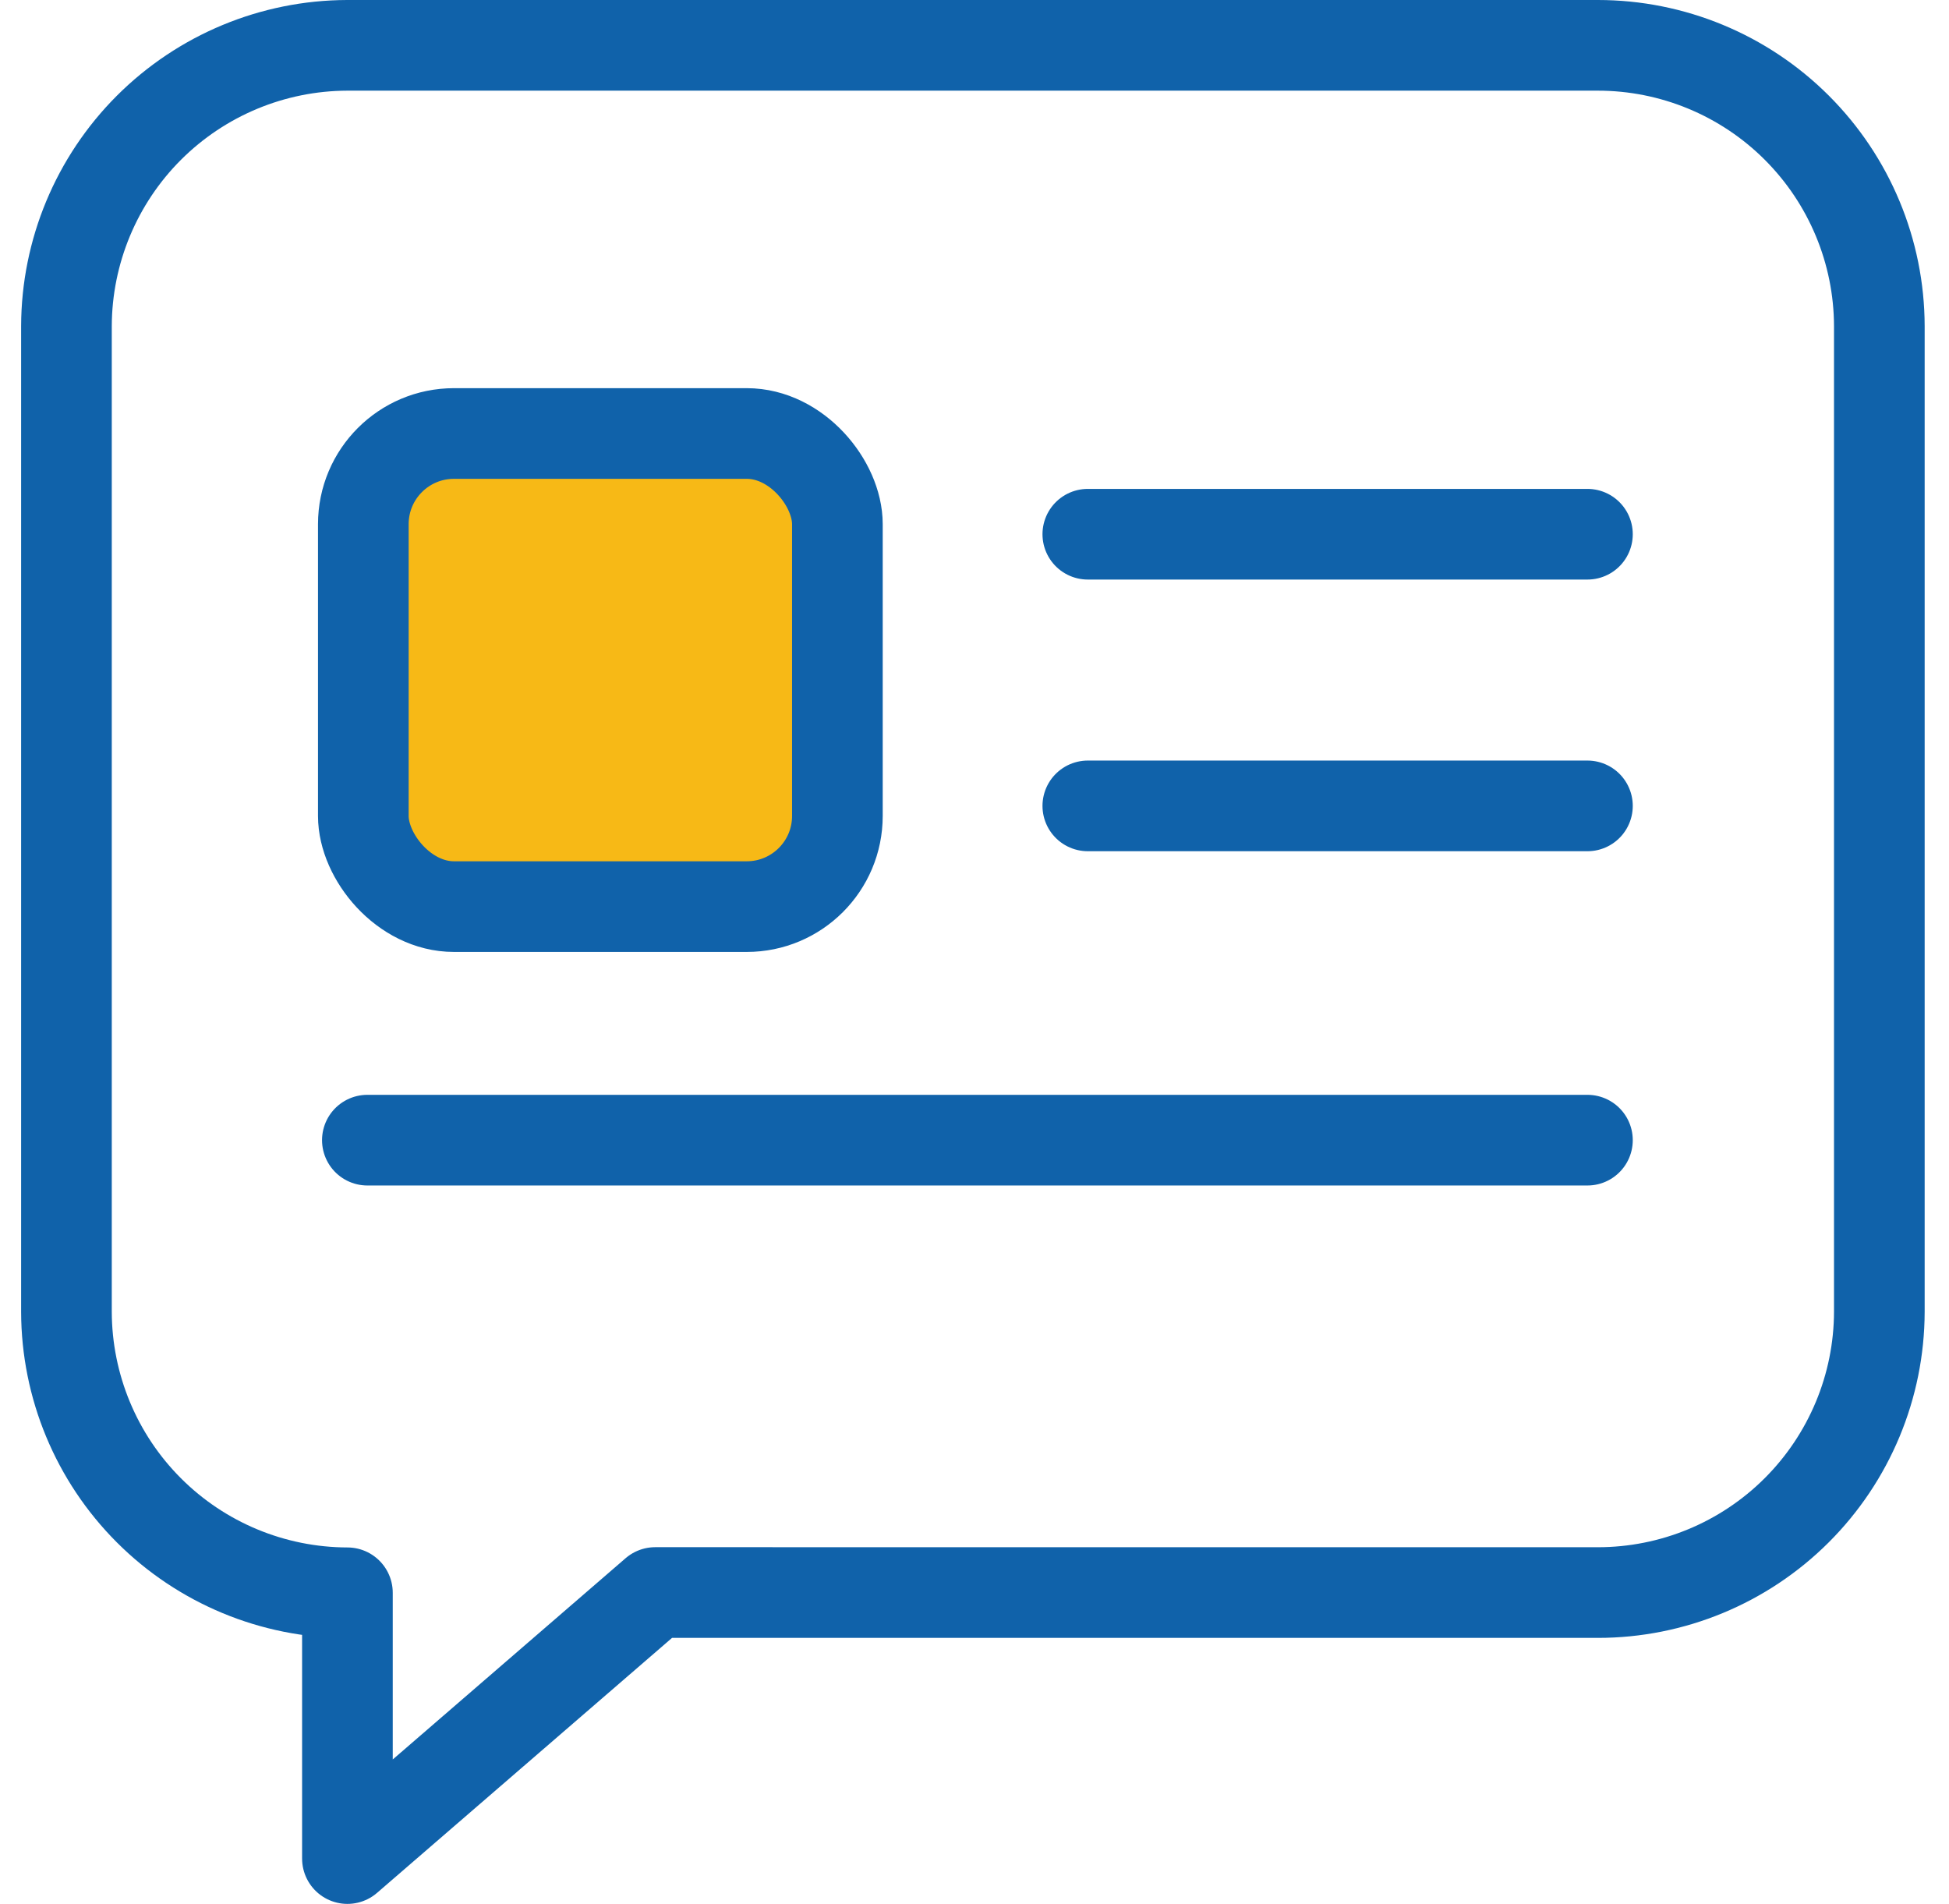 <svg width="43" height="42" viewBox="0 0 43 42" fill="none" xmlns="http://www.w3.org/2000/svg">
<path d="M24 11.785L35.023 11.785" stroke="#1062AA" stroke-width="2" stroke-linecap="round" stroke-linejoin="round"/>
<path d="M24 17.778L35.023 17.778" stroke="#1062AA" stroke-width="2" stroke-linecap="round" stroke-linejoin="round"/>
<path d="M8.105 25.152L35.023 25.152" stroke="#1062AA" stroke-width="2" stroke-linecap="round" stroke-linejoin="round"/>
<rect x="8.016" y="9.563" width="10.459" height="10.437" rx="2" fill="#F7B916" stroke="#1062AA" stroke-width="2"/>
<path d="M14.456 35.131L7.665 41V35.137C6.022 35.134 4.447 34.48 3.285 33.318C2.124 32.157 1.47 30.582 1.466 28.939V7.192C1.471 5.552 2.125 3.979 3.285 2.819C4.446 1.659 6.018 1.005 7.659 1L35.253 1C36.897 1 38.474 1.652 39.638 2.813C40.802 3.974 41.459 5.549 41.463 7.193V28.939C41.459 30.583 40.802 32.158 39.638 33.319C38.474 34.48 36.897 35.132 35.253 35.132L14.456 35.131Z" stroke="#1062AA" stroke-width="2" stroke-linecap="round" stroke-linejoin="round"/>
</svg>
